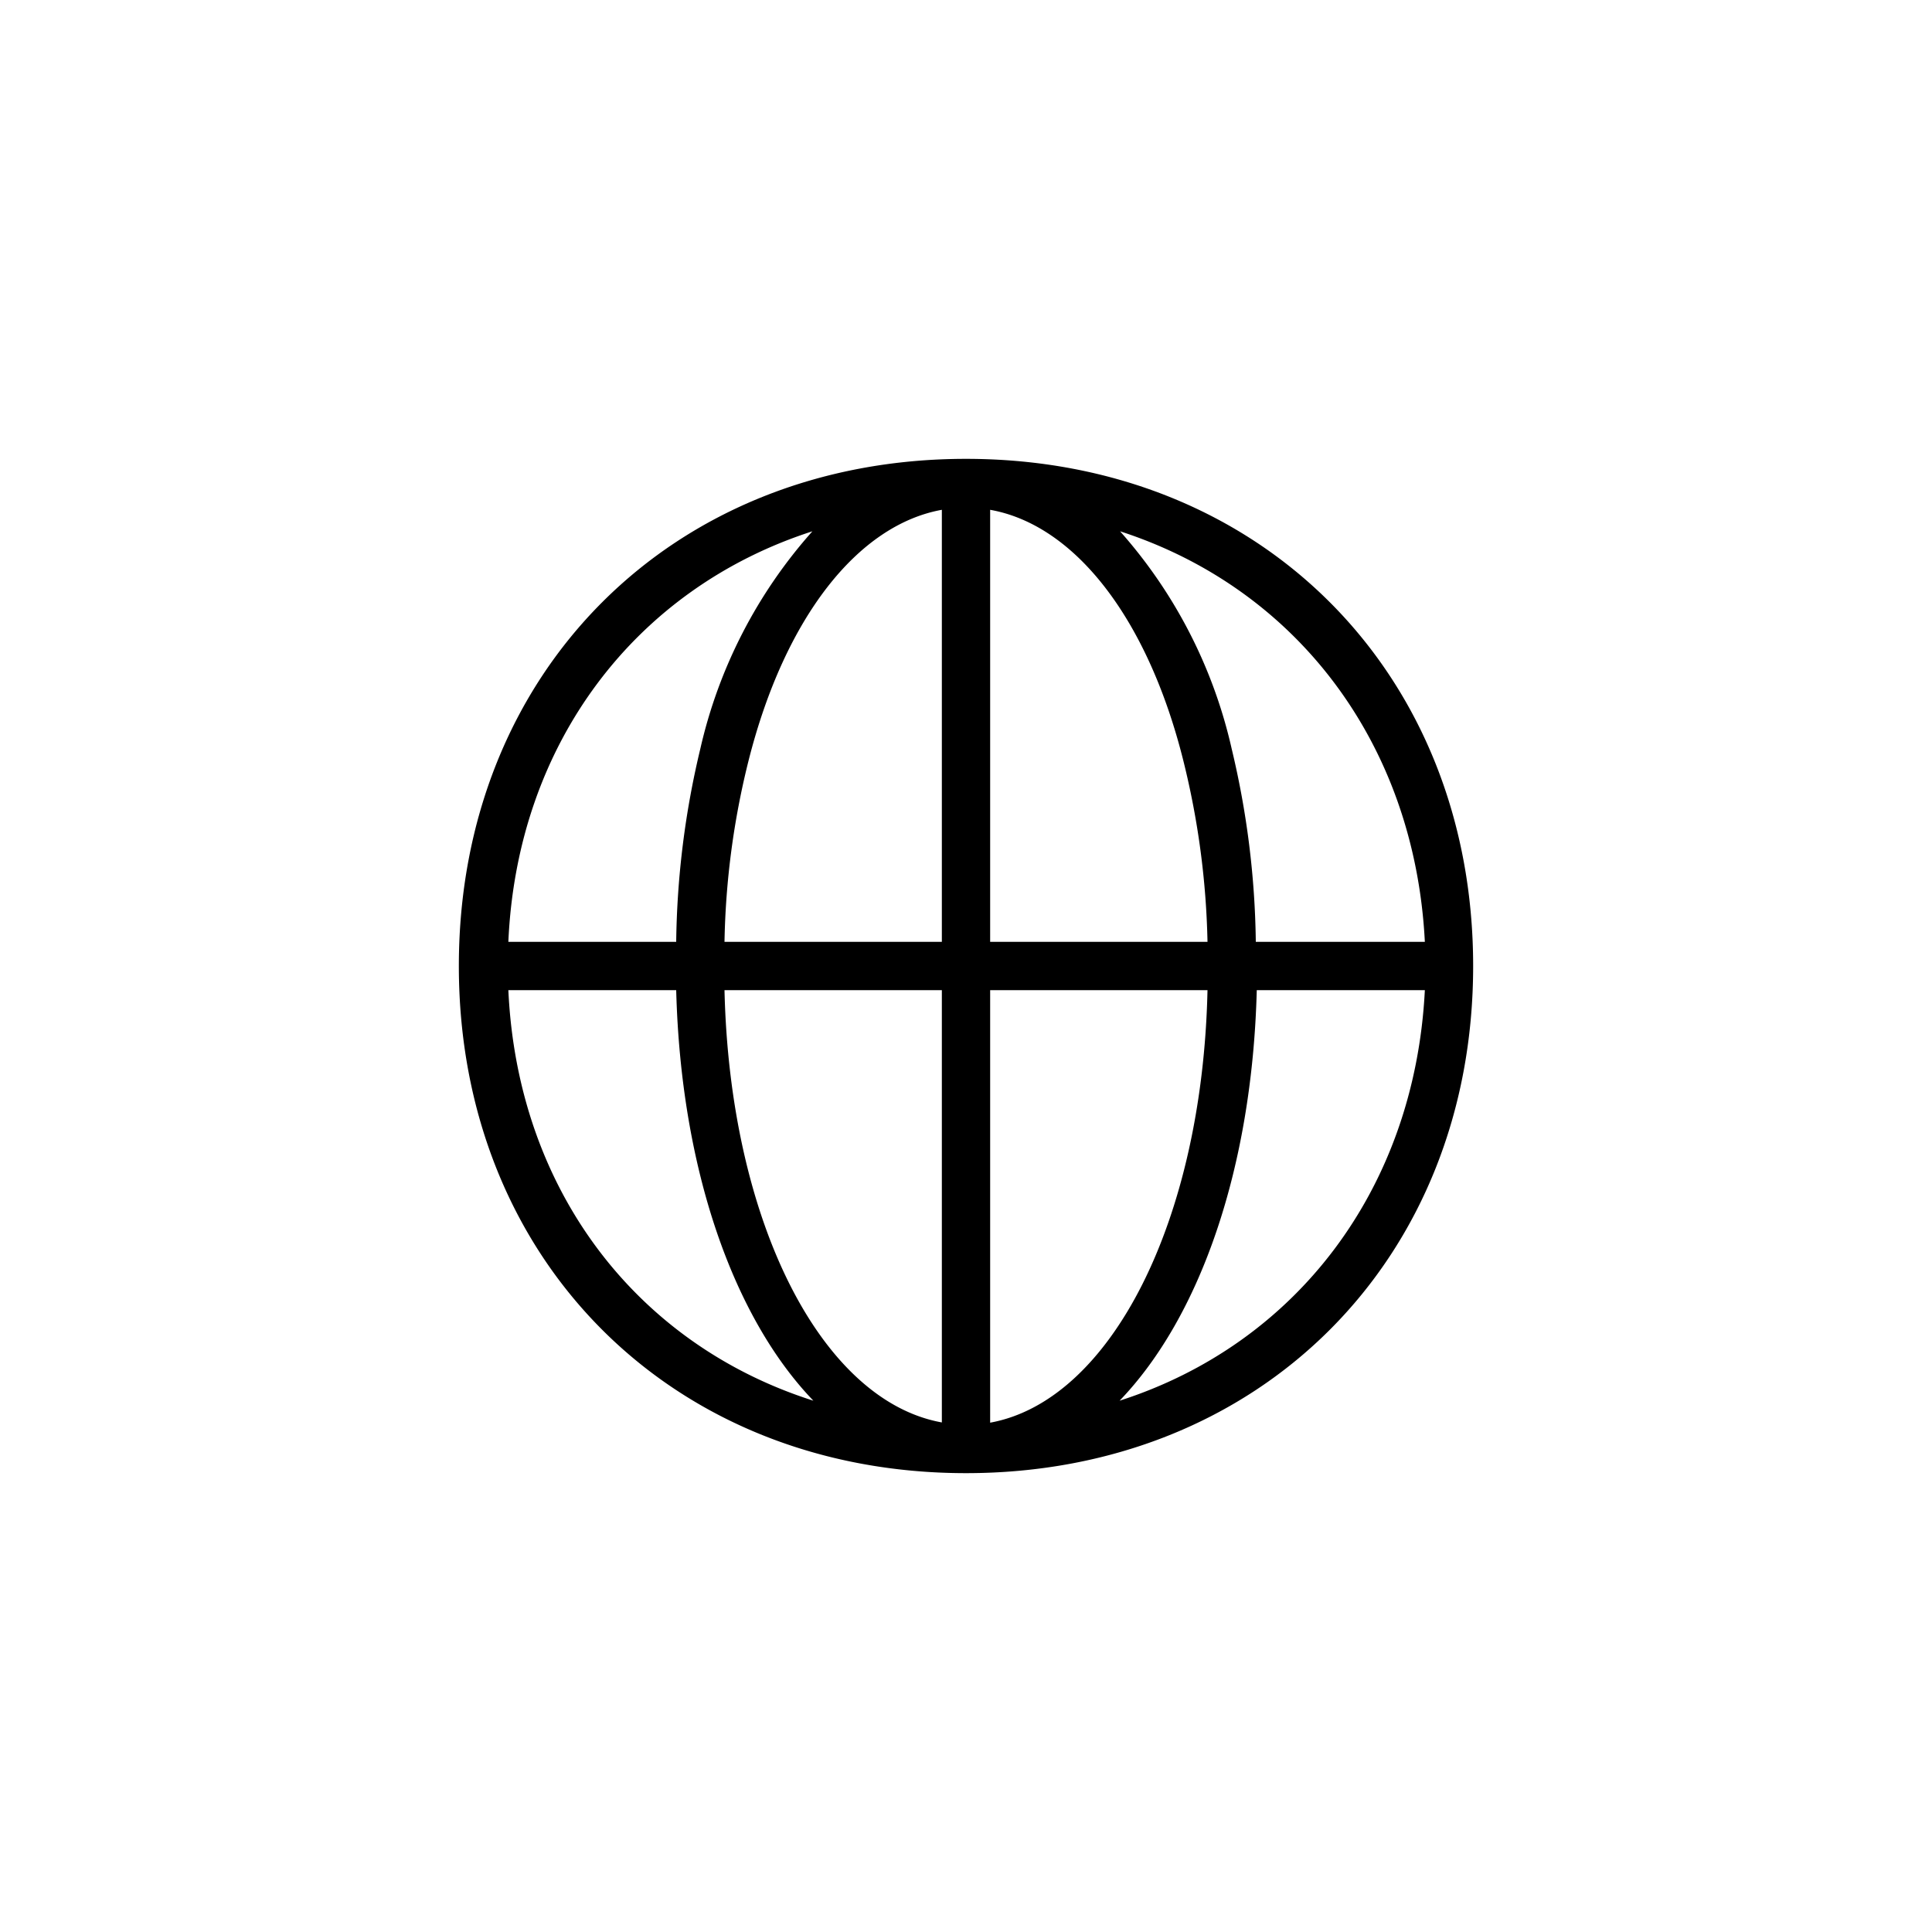 <svg id="Icons" xmlns="http://www.w3.org/2000/svg" viewBox="0 0 80 80"><title>VW_Icon_Internet_M</title><path d="M40,19c-12.17,0-21,8.83-21,21s8.83,21,21,21,21-8.83,21-21S52.17,19,40,19ZM59,39H52A36,36,0,0,0,51,31a20.29,20.29,0,0,0-4.62-9C53.65,24.35,58.58,30.75,59,39ZM39,21.11V39H30a33.23,33.23,0,0,1,1-7.52C32.49,25.59,35.51,21.74,39,21.11ZM39,41v17.9C34,58,30.22,50.56,30,41Zm2,17.9V41h9C49.79,50.54,46,58,41,58.91ZM41,39V21.11c3.49.62,6.52,4.47,8,10.39A33.8,33.8,0,0,1,50,39ZM33.64,22A20.29,20.29,0,0,0,29,31,36,36,0,0,0,28,39H21.05C21.41,30.76,26.34,24.35,33.64,22ZM21.05,41H28c.19,7.39,2.36,13.55,5.68,17C26.35,55.67,21.43,49.27,21.05,41ZM46.36,58c3.32-3.45,5.49-9.61,5.68-17H59C58.58,49.26,53.65,55.66,46.36,58Z"/></svg>